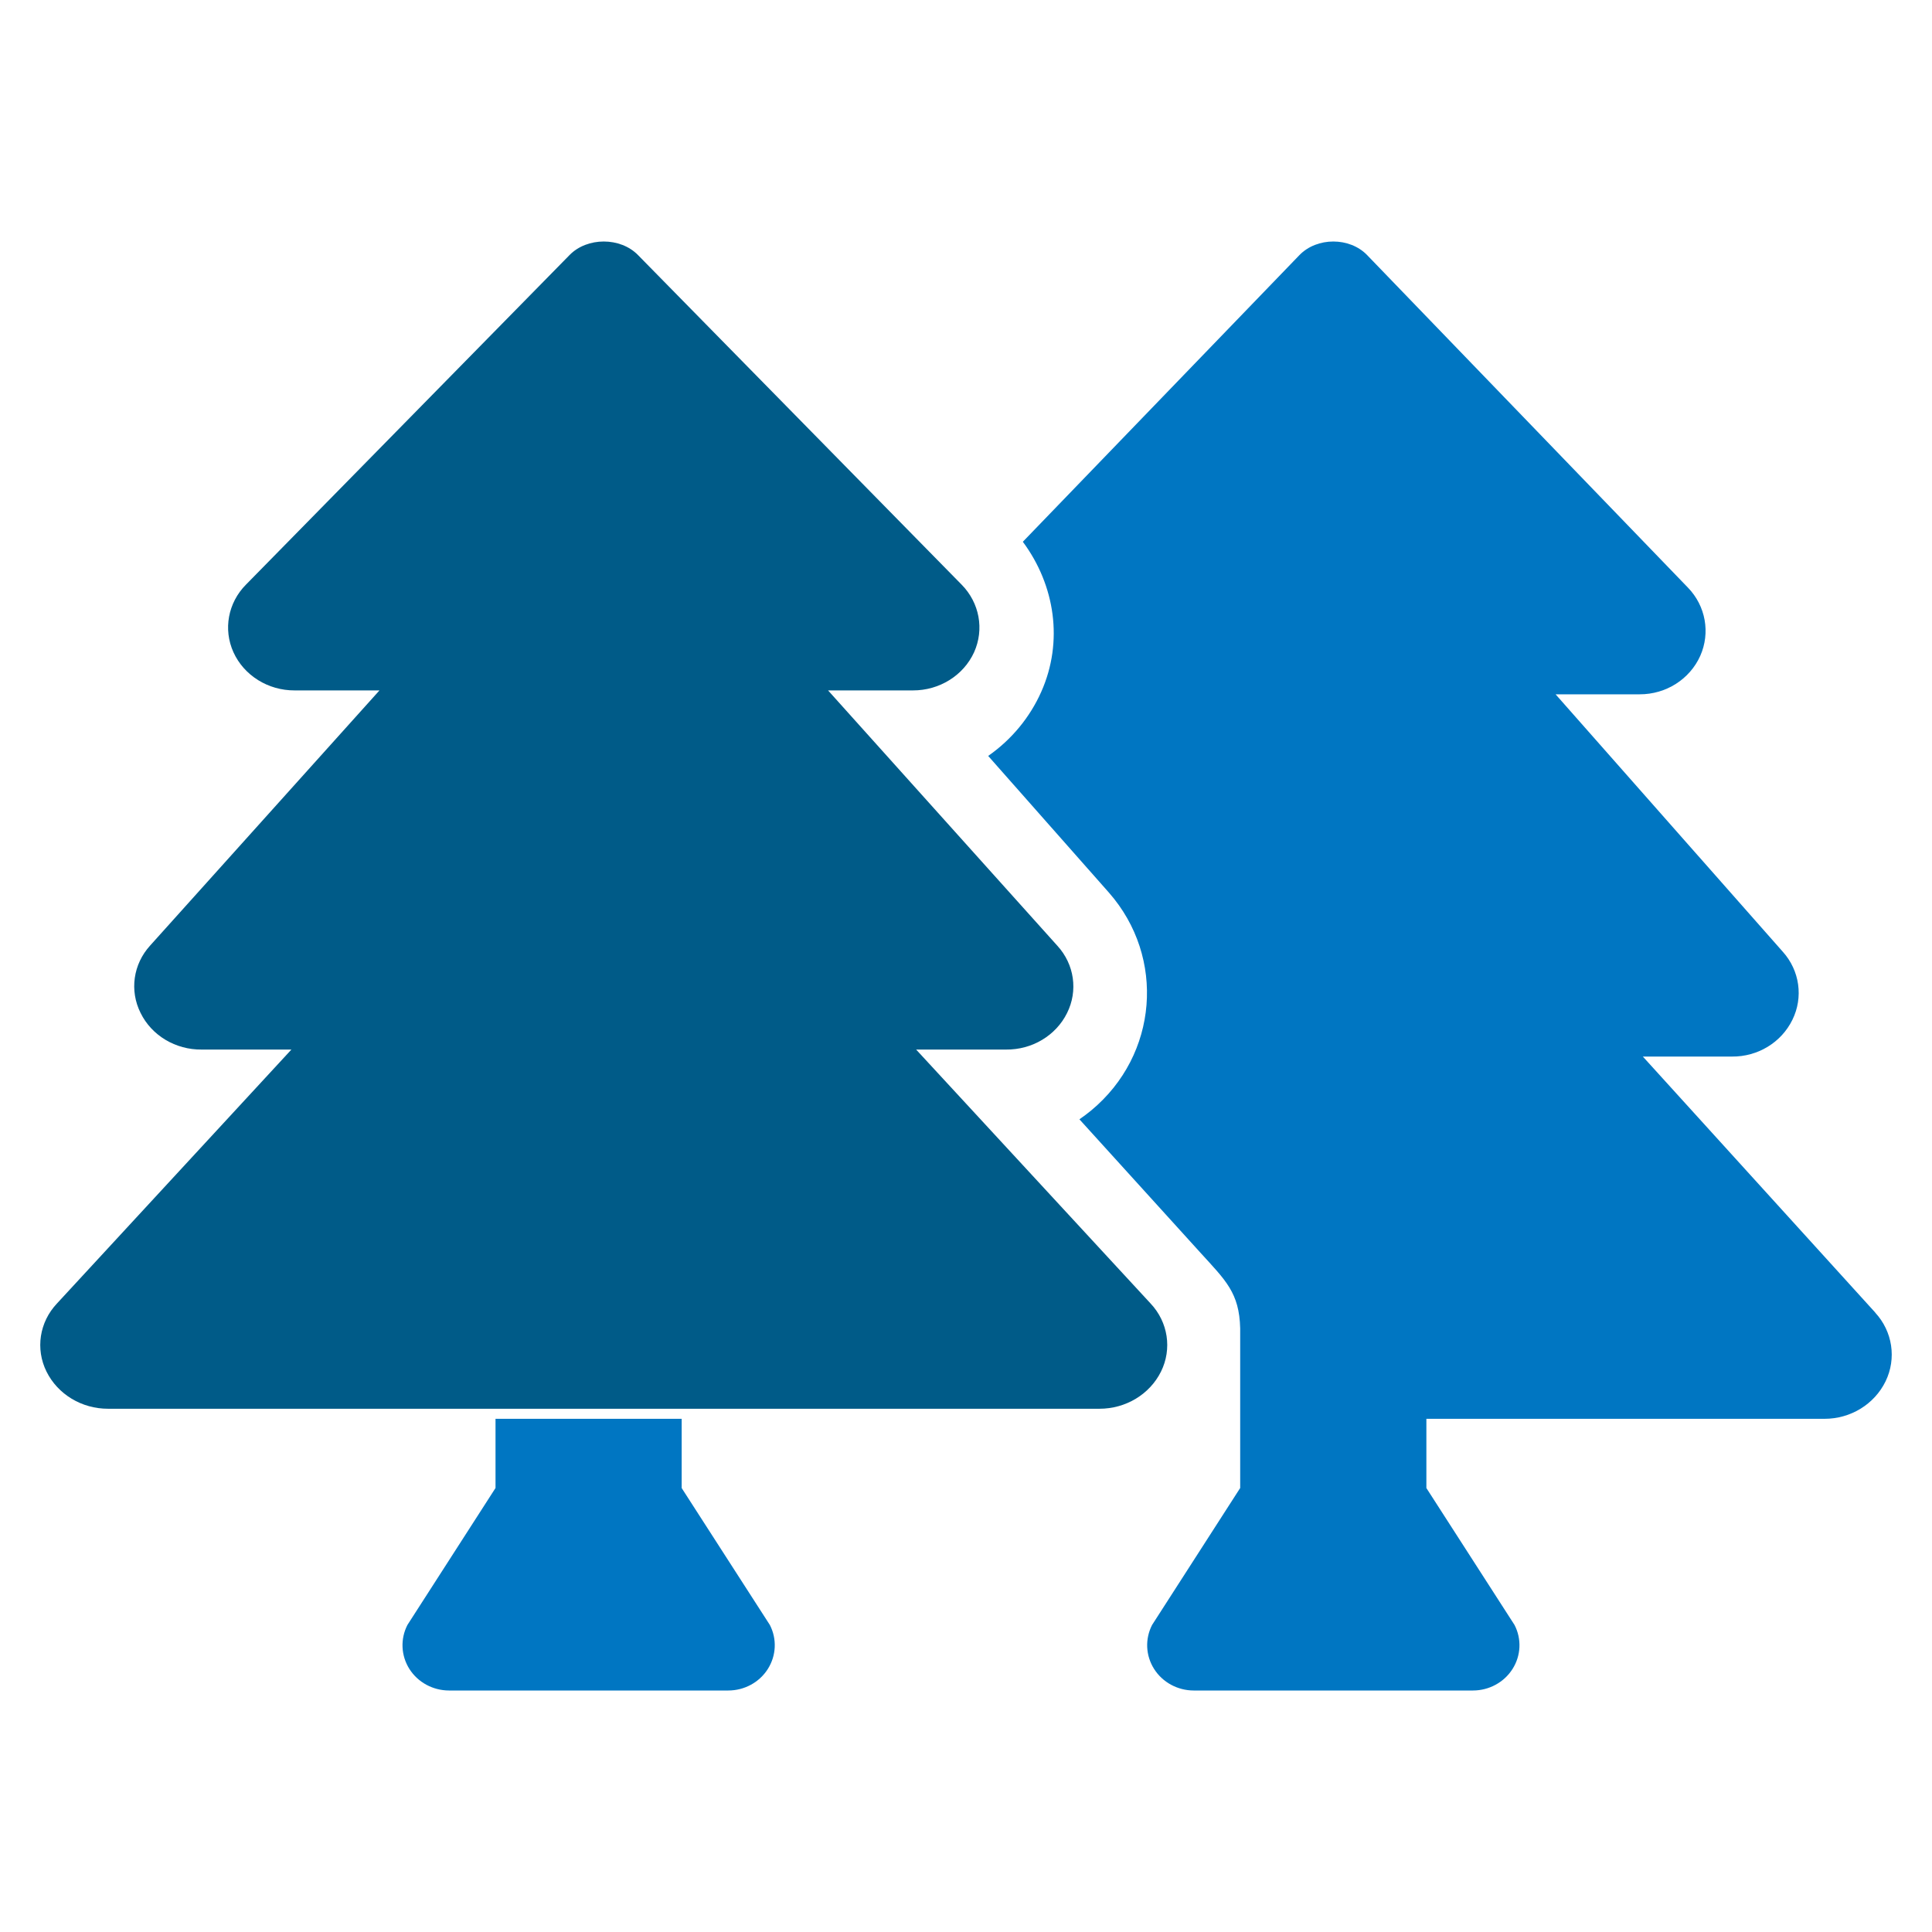 <?xml version="1.0" encoding="UTF-8"?>
<svg width="48px" height="48px" viewBox="0 0 48 48" version="1.1" xmlns="http://www.w3.org/2000/svg" xmlns:xlink="http://www.w3.org/1999/xlink">
    <title>aai / uncommon / end consent</title>
    <g id="aai-/-uncommon-/-end-consent" stroke="none" stroke-width="1" fill="none" fill-rule="evenodd">
        <rect id="bounding-box" x="0" y="0" width="48" height="48"></rect>
        <path d="M28.845,34.076 C28.565,34.642 27.968,35.001 27.314,35 L2.687,35 C2.032,35.002 1.435,34.642 1.155,34.076 C0.877,33.514 0.979,32.847 1.415,32.385 L7.24,26.076 L5.011,26.076 C4.361,26.083 3.767,25.727 3.492,25.165 C3.215,24.611 3.309,23.954 3.73,23.492 L9.428,17.153 L7.321,17.153 C6.662,17.156 6.063,16.783 5.8,16.205 C5.543,15.637 5.664,14.977 6.109,14.527 L14.15,6.337 C14.588,5.888 15.413,5.888 15.851,6.337 L23.892,14.526 C24.336,14.977 24.457,15.636 24.201,16.205 C23.937,16.783 23.339,17.155 22.68,17.153 L20.573,17.153 L26.27,23.497 C26.693,23.959 26.787,24.617 26.51,25.17 C26.233,25.729 25.641,26.083 24.994,26.076 L22.761,26.076 L28.586,32.385 C29.021,32.847 29.123,33.514 28.845,34.076 L28.845,34.076 Z" id="fill---dark" fill="#005B88"></path>
        <path d="M16.936,36.97 L16.936,35.25 L12.311,35.25 L12.311,36.969 L10.122,40.372 C9.943,40.721 9.962,41.134 10.172,41.466 C10.383,41.797 10.754,41.999 11.155,42 L18.093,42 C18.494,42 18.866,41.798 19.076,41.466 C19.287,41.135 19.306,40.72 19.127,40.372 L16.936,36.97 Z M46.59,32.61 L40.816,26.25 L43.03,26.25 C43.671,26.256 44.257,25.9 44.532,25.336 C44.807,24.778 44.713,24.114 44.295,23.648 L38.648,17.25 L40.736,17.25 C41.39,17.252 41.982,16.876 42.243,16.293 C42.497,15.72 42.377,15.054 41.937,14.6 L33.968,6.34 C33.534,5.887 32.719,5.887 32.282,6.34 L25.412,13.46 C26.214,14.541 26.424,15.942 25.87,17.187 C25.587,17.825 25.131,18.376 24.551,18.781 L27.553,22.179 C28.966,23.79 28.77,26.21 27.114,27.586 C27.018,27.665 26.919,27.739 26.818,27.809 L29.826,31.125 C30.451,31.812 30.79,32.118 30.812,33 L30.812,36.969 L28.623,40.372 C28.444,40.721 28.463,41.134 28.674,41.466 C28.884,41.797 29.256,41.999 29.656,42 L36.594,42 C36.995,42 37.367,41.798 37.578,41.466 C37.789,41.135 37.808,40.72 37.628,40.372 L35.438,36.97 L35.438,35.25 L45.329,35.25 C45.978,35.251 46.569,34.888 46.847,34.318 C47.122,33.751 47.02,33.079 46.59,32.613 L46.59,32.61 Z" id="fill---light" fill="#0076C2"></path>
    </g>
</svg>